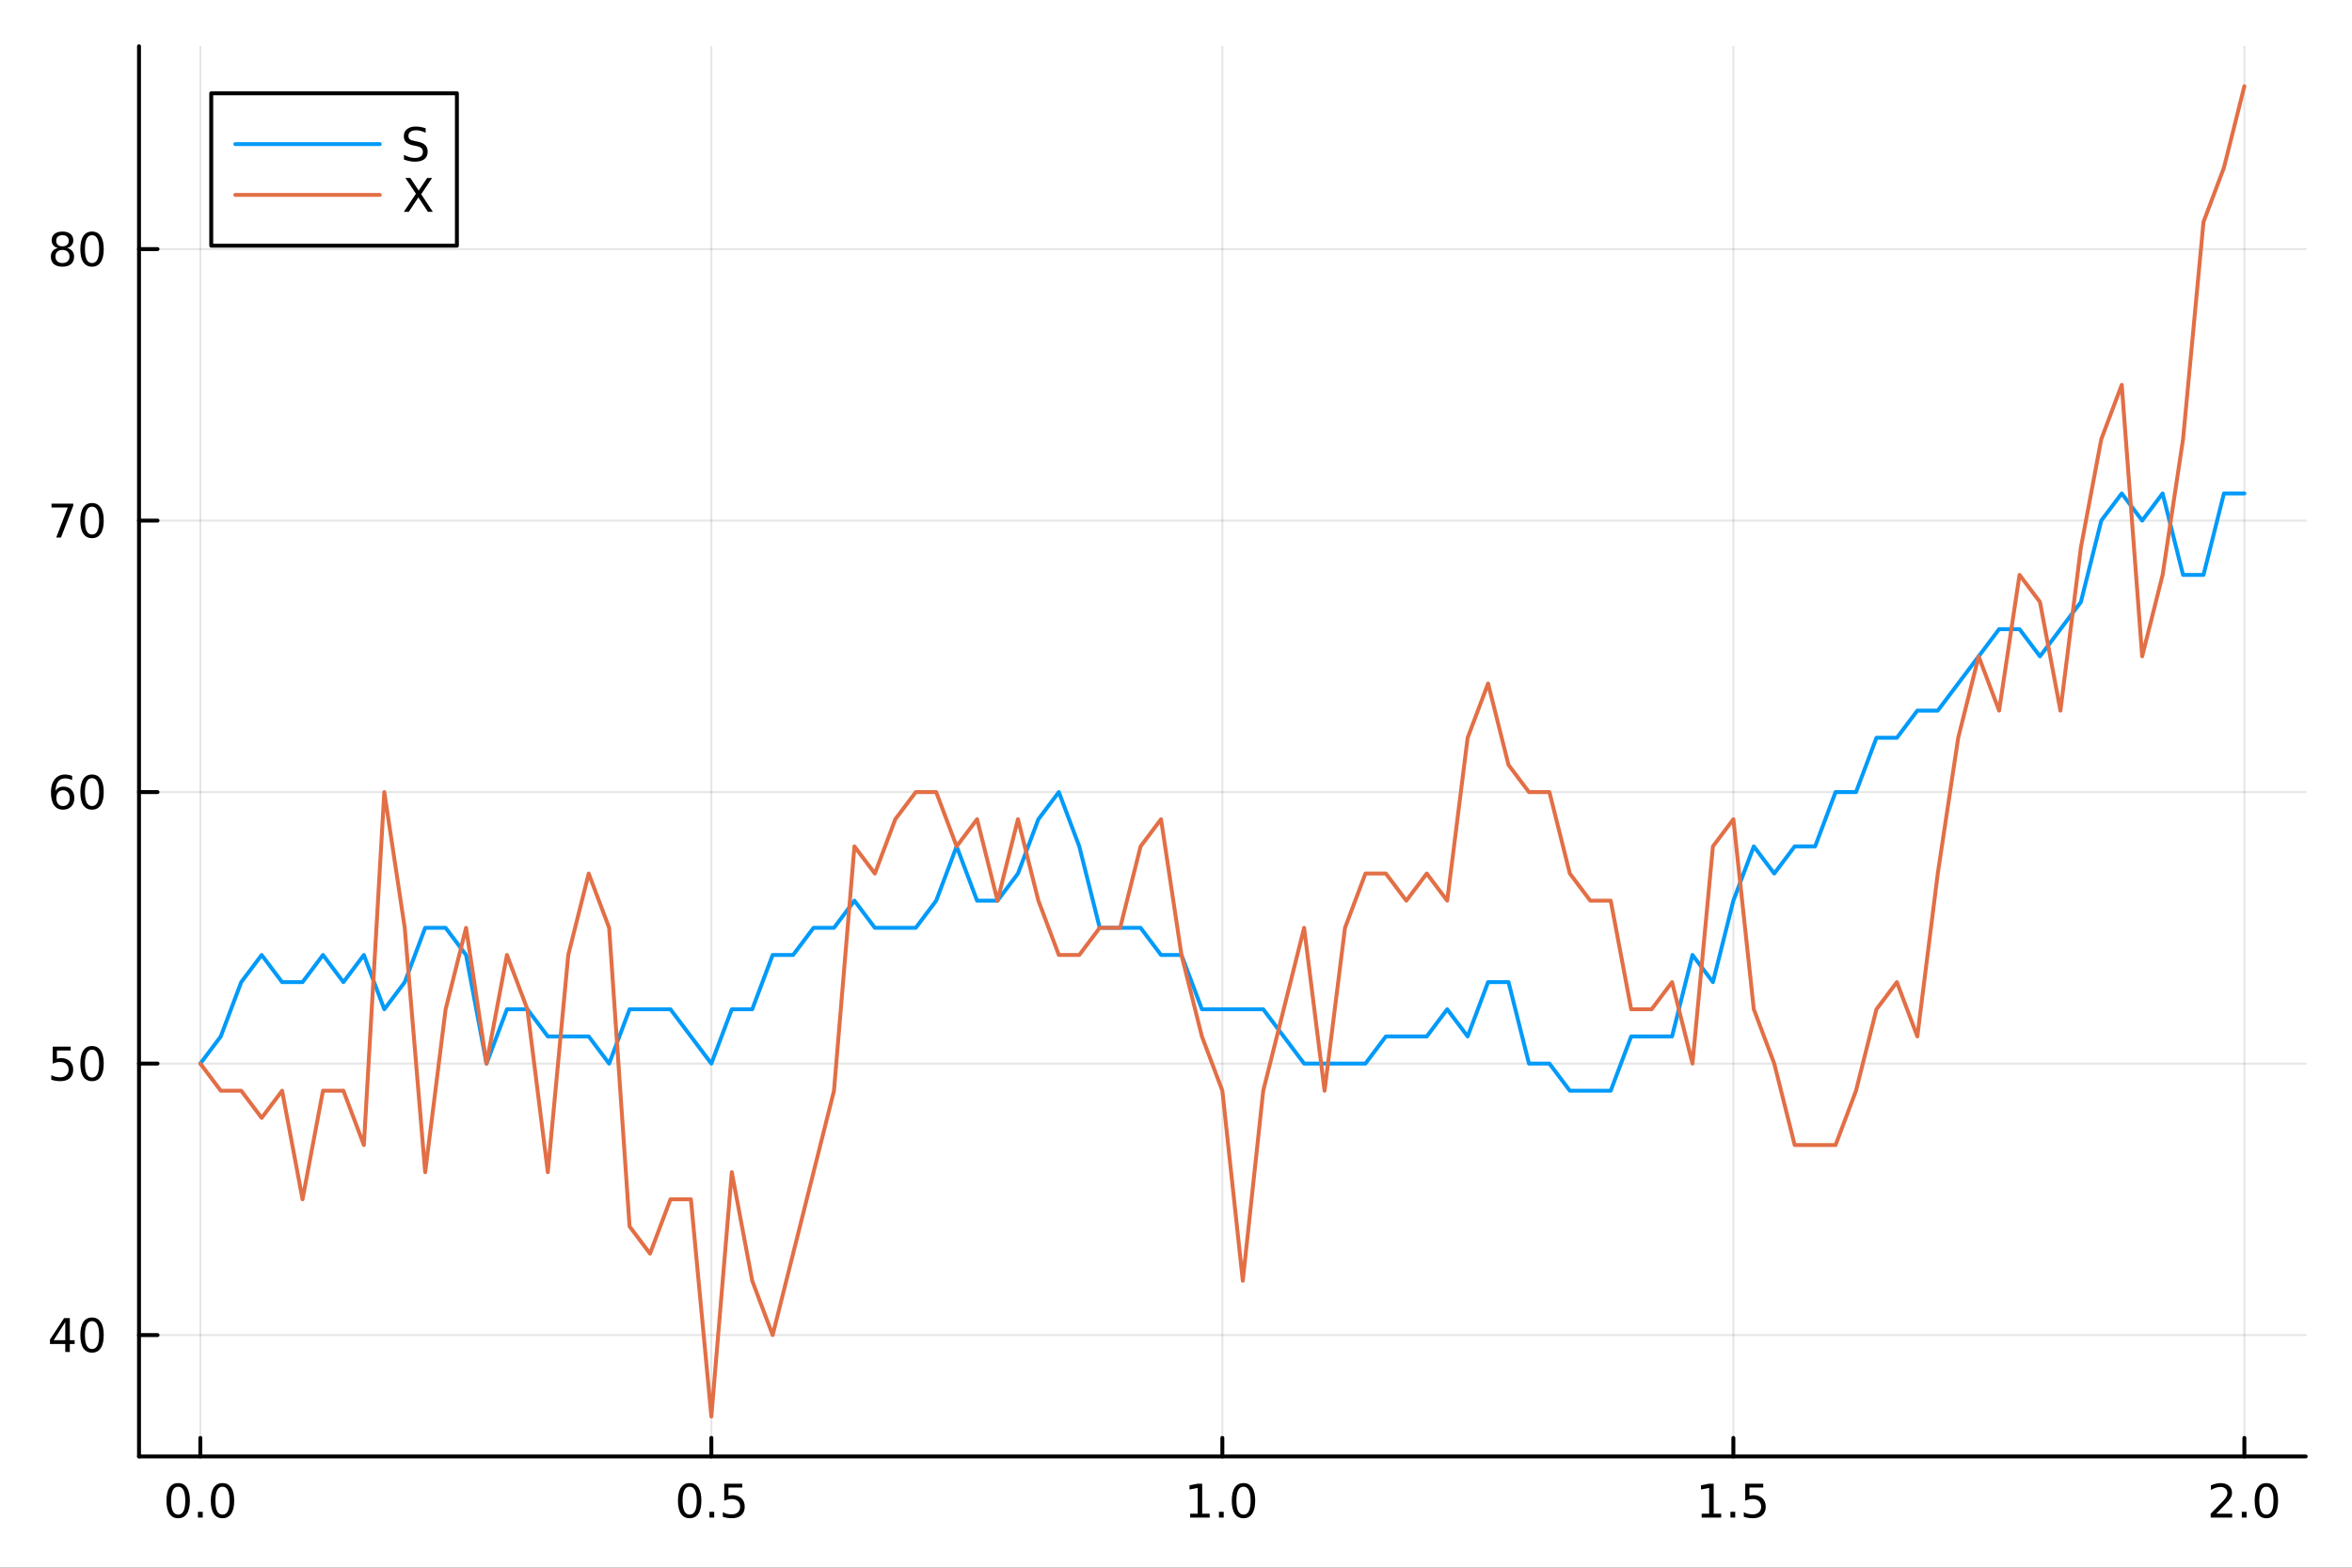 <?xml version="1.0" encoding="utf-8"?>
<svg xmlns="http://www.w3.org/2000/svg" xmlns:xlink="http://www.w3.org/1999/xlink" width="600" height="400" viewBox="0 0 2400 1600">
<rect x="0" y="0" width="2400" height="1600" fill="#333333" stroke="none"/>
<defs>
  <clipPath id="clip300">
    <rect x="0" y="0" width="2400" height="1600"/>
  </clipPath>
</defs>
<path clip-path="url(#clip300)" d="M0 1600 L2400 1600 L2400 0 L0 0  Z" fill="#ffffff" fill-rule="evenodd" fill-opacity="1"/>
<defs>
  <clipPath id="clip301">
    <rect x="480" y="0" width="1681" height="1600"/>
  </clipPath>
</defs>
<path clip-path="url(#clip300)" d="M141.853 1486.45 L2352.76 1486.45 L2352.76 47.244 L141.853 47.244  Z" fill="#ffffff" fill-rule="evenodd" fill-opacity="1"/>
<defs>
  <clipPath id="clip302">
    <rect x="141" y="47" width="2212" height="1440"/>
  </clipPath>
</defs>
<polyline clip-path="url(#clip302)" style="stroke:#000000; stroke-linecap:round; stroke-linejoin:round; stroke-width:2; stroke-opacity:0.1; fill:none" points="204.426,1486.45 204.426,47.244 "/>
<polyline clip-path="url(#clip302)" style="stroke:#000000; stroke-linecap:round; stroke-linejoin:round; stroke-width:2; stroke-opacity:0.1; fill:none" points="725.865,1486.45 725.865,47.244 "/>
<polyline clip-path="url(#clip302)" style="stroke:#000000; stroke-linecap:round; stroke-linejoin:round; stroke-width:2; stroke-opacity:0.1; fill:none" points="1247.3,1486.45 1247.3,47.244 "/>
<polyline clip-path="url(#clip302)" style="stroke:#000000; stroke-linecap:round; stroke-linejoin:round; stroke-width:2; stroke-opacity:0.1; fill:none" points="1768.74,1486.45 1768.74,47.244 "/>
<polyline clip-path="url(#clip302)" style="stroke:#000000; stroke-linecap:round; stroke-linejoin:round; stroke-width:2; stroke-opacity:0.1; fill:none" points="2290.18,1486.45 2290.18,47.244 "/>
<polyline clip-path="url(#clip300)" style="stroke:#000000; stroke-linecap:round; stroke-linejoin:round; stroke-width:4; stroke-opacity:1; fill:none" points="141.853,1486.45 2352.76,1486.45 "/>
<polyline clip-path="url(#clip300)" style="stroke:#000000; stroke-linecap:round; stroke-linejoin:round; stroke-width:4; stroke-opacity:1; fill:none" points="204.426,1486.45 204.426,1467.55 "/>
<polyline clip-path="url(#clip300)" style="stroke:#000000; stroke-linecap:round; stroke-linejoin:round; stroke-width:4; stroke-opacity:1; fill:none" points="725.865,1486.45 725.865,1467.55 "/>
<polyline clip-path="url(#clip300)" style="stroke:#000000; stroke-linecap:round; stroke-linejoin:round; stroke-width:4; stroke-opacity:1; fill:none" points="1247.3,1486.45 1247.3,1467.55 "/>
<polyline clip-path="url(#clip300)" style="stroke:#000000; stroke-linecap:round; stroke-linejoin:round; stroke-width:4; stroke-opacity:1; fill:none" points="1768.74,1486.45 1768.74,1467.55 "/>
<polyline clip-path="url(#clip300)" style="stroke:#000000; stroke-linecap:round; stroke-linejoin:round; stroke-width:4; stroke-opacity:1; fill:none" points="2290.18,1486.45 2290.18,1467.55 "/>
<path clip-path="url(#clip300)" d="M181.81 1517.37 Q178.199 1517.37 176.37 1520.93 Q174.565 1524.47 174.565 1531.6 Q174.565 1538.71 176.37 1542.27 Q178.199 1545.82 181.81 1545.82 Q185.444 1545.82 187.25 1542.27 Q189.079 1538.71 189.079 1531.6 Q189.079 1524.47 187.25 1520.93 Q185.444 1517.37 181.81 1517.37 M181.81 1513.66 Q187.62 1513.66 190.676 1518.27 Q193.754 1522.85 193.754 1531.6 Q193.754 1540.33 190.676 1544.94 Q187.62 1549.52 181.81 1549.52 Q176 1549.52 172.921 1544.94 Q169.866 1540.33 169.866 1531.6 Q169.866 1522.85 172.921 1518.27 Q176 1513.66 181.81 1513.66 Z" fill="#000000" fill-rule="nonzero" fill-opacity="1" /><path clip-path="url(#clip300)" d="M201.972 1542.97 L206.856 1542.97 L206.856 1548.85 L201.972 1548.85 L201.972 1542.97 Z" fill="#000000" fill-rule="nonzero" fill-opacity="1" /><path clip-path="url(#clip300)" d="M227.041 1517.37 Q223.43 1517.37 221.602 1520.93 Q219.796 1524.47 219.796 1531.6 Q219.796 1538.71 221.602 1542.27 Q223.43 1545.82 227.041 1545.82 Q230.676 1545.82 232.481 1542.27 Q234.31 1538.71 234.31 1531.6 Q234.31 1524.47 232.481 1520.93 Q230.676 1517.37 227.041 1517.37 M227.041 1513.66 Q232.851 1513.66 235.907 1518.27 Q238.986 1522.85 238.986 1531.6 Q238.986 1540.33 235.907 1544.94 Q232.851 1549.52 227.041 1549.52 Q221.231 1549.52 218.152 1544.94 Q215.097 1540.33 215.097 1531.6 Q215.097 1522.85 218.152 1518.27 Q221.231 1513.66 227.041 1513.66 Z" fill="#000000" fill-rule="nonzero" fill-opacity="1" /><path clip-path="url(#clip300)" d="M703.747 1517.37 Q700.136 1517.37 698.307 1520.93 Q696.502 1524.47 696.502 1531.6 Q696.502 1538.71 698.307 1542.27 Q700.136 1545.82 703.747 1545.82 Q707.381 1545.82 709.187 1542.27 Q711.016 1538.71 711.016 1531.6 Q711.016 1524.47 709.187 1520.93 Q707.381 1517.37 703.747 1517.37 M703.747 1513.66 Q709.557 1513.66 712.613 1518.27 Q715.691 1522.85 715.691 1531.6 Q715.691 1540.33 712.613 1544.94 Q709.557 1549.52 703.747 1549.52 Q697.937 1549.52 694.858 1544.94 Q691.803 1540.33 691.803 1531.6 Q691.803 1522.85 694.858 1518.27 Q697.937 1513.66 703.747 1513.66 Z" fill="#000000" fill-rule="nonzero" fill-opacity="1" /><path clip-path="url(#clip300)" d="M723.909 1542.97 L728.793 1542.97 L728.793 1548.85 L723.909 1548.85 L723.909 1542.97 Z" fill="#000000" fill-rule="nonzero" fill-opacity="1" /><path clip-path="url(#clip300)" d="M739.025 1514.29 L757.381 1514.29 L757.381 1518.22 L743.307 1518.22 L743.307 1526.7 Q744.326 1526.35 745.344 1526.19 Q746.363 1526 747.381 1526 Q753.168 1526 756.548 1529.17 Q759.927 1532.34 759.927 1537.76 Q759.927 1543.34 756.455 1546.44 Q752.983 1549.52 746.664 1549.52 Q744.488 1549.52 742.219 1549.15 Q739.974 1548.78 737.566 1548.04 L737.566 1543.34 Q739.65 1544.47 741.872 1545.03 Q744.094 1545.58 746.571 1545.58 Q750.576 1545.58 752.914 1543.48 Q755.251 1541.37 755.251 1537.76 Q755.251 1534.15 752.914 1532.04 Q750.576 1529.94 746.571 1529.94 Q744.696 1529.94 742.821 1530.35 Q740.969 1530.77 739.025 1531.65 L739.025 1514.29 Z" fill="#000000" fill-rule="nonzero" fill-opacity="1" /><path clip-path="url(#clip300)" d="M1214.46 1544.91 L1222.1 1544.91 L1222.1 1518.55 L1213.79 1520.21 L1213.79 1515.95 L1222.05 1514.29 L1226.73 1514.29 L1226.73 1544.91 L1234.36 1544.91 L1234.36 1548.85 L1214.46 1548.85 L1214.46 1544.91 Z" fill="#000000" fill-rule="nonzero" fill-opacity="1" /><path clip-path="url(#clip300)" d="M1243.81 1542.97 L1248.69 1542.97 L1248.69 1548.85 L1243.81 1548.85 L1243.81 1542.97 Z" fill="#000000" fill-rule="nonzero" fill-opacity="1" /><path clip-path="url(#clip300)" d="M1268.88 1517.37 Q1265.27 1517.37 1263.44 1520.93 Q1261.63 1524.47 1261.63 1531.6 Q1261.63 1538.71 1263.44 1542.27 Q1265.27 1545.82 1268.88 1545.82 Q1272.51 1545.82 1274.32 1542.27 Q1276.15 1538.71 1276.15 1531.6 Q1276.15 1524.47 1274.32 1520.93 Q1272.51 1517.37 1268.88 1517.37 M1268.88 1513.66 Q1274.69 1513.66 1277.74 1518.27 Q1280.82 1522.85 1280.82 1531.6 Q1280.82 1540.33 1277.74 1544.94 Q1274.69 1549.52 1268.88 1549.52 Q1263.07 1549.52 1259.99 1544.94 Q1256.93 1540.33 1256.93 1531.6 Q1256.93 1522.85 1259.99 1518.27 Q1263.07 1513.66 1268.88 1513.66 Z" fill="#000000" fill-rule="nonzero" fill-opacity="1" /><path clip-path="url(#clip300)" d="M1736.39 1544.91 L1744.03 1544.91 L1744.03 1518.55 L1735.72 1520.21 L1735.72 1515.95 L1743.99 1514.29 L1748.66 1514.29 L1748.66 1544.91 L1756.3 1544.91 L1756.3 1548.85 L1736.39 1548.85 L1736.39 1544.91 Z" fill="#000000" fill-rule="nonzero" fill-opacity="1" /><path clip-path="url(#clip300)" d="M1765.75 1542.97 L1770.63 1542.97 L1770.63 1548.85 L1765.75 1548.85 L1765.75 1542.97 Z" fill="#000000" fill-rule="nonzero" fill-opacity="1" /><path clip-path="url(#clip300)" d="M1780.86 1514.29 L1799.22 1514.29 L1799.22 1518.22 L1785.14 1518.22 L1785.14 1526.7 Q1786.16 1526.35 1787.18 1526.19 Q1788.2 1526 1789.22 1526 Q1795.01 1526 1798.38 1529.17 Q1801.76 1532.34 1801.76 1537.76 Q1801.76 1543.34 1798.29 1546.44 Q1794.82 1549.52 1788.5 1549.52 Q1786.32 1549.52 1784.06 1549.15 Q1781.81 1548.78 1779.4 1548.04 L1779.4 1543.34 Q1781.49 1544.47 1783.71 1545.03 Q1785.93 1545.58 1788.41 1545.58 Q1792.41 1545.58 1794.75 1543.48 Q1797.09 1541.37 1797.09 1537.76 Q1797.09 1534.15 1794.75 1532.04 Q1792.41 1529.94 1788.41 1529.94 Q1786.53 1529.94 1784.66 1530.35 Q1782.81 1530.77 1780.86 1531.65 L1780.86 1514.29 Z" fill="#000000" fill-rule="nonzero" fill-opacity="1" /><path clip-path="url(#clip300)" d="M2261.42 1544.91 L2277.74 1544.91 L2277.74 1548.85 L2255.8 1548.85 L2255.8 1544.91 Q2258.46 1542.16 2263.04 1537.53 Q2267.65 1532.88 2268.83 1531.53 Q2271.07 1529.01 2271.95 1527.27 Q2272.86 1525.51 2272.86 1523.82 Q2272.86 1521.07 2270.91 1519.33 Q2268.99 1517.6 2265.89 1517.6 Q2263.69 1517.6 2261.24 1518.36 Q2258.81 1519.13 2256.03 1520.68 L2256.03 1515.95 Q2258.85 1514.82 2261.31 1514.24 Q2263.76 1513.66 2265.8 1513.66 Q2271.17 1513.66 2274.36 1516.35 Q2277.56 1519.03 2277.56 1523.52 Q2277.56 1525.65 2276.75 1527.57 Q2275.96 1529.47 2273.85 1532.07 Q2273.27 1532.74 2270.17 1535.95 Q2267.07 1539.15 2261.42 1544.91 Z" fill="#000000" fill-rule="nonzero" fill-opacity="1" /><path clip-path="url(#clip300)" d="M2287.56 1542.97 L2292.44 1542.97 L2292.44 1548.85 L2287.56 1548.85 L2287.56 1542.97 Z" fill="#000000" fill-rule="nonzero" fill-opacity="1" /><path clip-path="url(#clip300)" d="M2312.63 1517.37 Q2309.01 1517.37 2307.19 1520.93 Q2305.38 1524.47 2305.38 1531.6 Q2305.38 1538.71 2307.19 1542.27 Q2309.01 1545.82 2312.63 1545.82 Q2316.26 1545.82 2318.06 1542.27 Q2319.89 1538.71 2319.89 1531.6 Q2319.89 1524.47 2318.06 1520.93 Q2316.26 1517.37 2312.63 1517.37 M2312.63 1513.66 Q2318.44 1513.66 2321.49 1518.27 Q2324.57 1522.85 2324.57 1531.6 Q2324.57 1540.33 2321.49 1544.94 Q2318.44 1549.52 2312.63 1549.52 Q2306.82 1549.52 2303.74 1544.94 Q2300.68 1540.33 2300.68 1531.6 Q2300.68 1522.85 2303.74 1518.27 Q2306.82 1513.66 2312.63 1513.66 Z" fill="#000000" fill-rule="nonzero" fill-opacity="1" /><polyline clip-path="url(#clip302)" style="stroke:#000000; stroke-linecap:round; stroke-linejoin:round; stroke-width:2; stroke-opacity:0.1; fill:none" points="141.853,1362.59 2352.76,1362.59 "/>
<polyline clip-path="url(#clip302)" style="stroke:#000000; stroke-linecap:round; stroke-linejoin:round; stroke-width:2; stroke-opacity:0.1; fill:none" points="141.853,1085.5 2352.76,1085.5 "/>
<polyline clip-path="url(#clip302)" style="stroke:#000000; stroke-linecap:round; stroke-linejoin:round; stroke-width:2; stroke-opacity:0.1; fill:none" points="141.853,808.409 2352.76,808.409 "/>
<polyline clip-path="url(#clip302)" style="stroke:#000000; stroke-linecap:round; stroke-linejoin:round; stroke-width:2; stroke-opacity:0.1; fill:none" points="141.853,531.32 2352.76,531.32 "/>
<polyline clip-path="url(#clip302)" style="stroke:#000000; stroke-linecap:round; stroke-linejoin:round; stroke-width:2; stroke-opacity:0.1; fill:none" points="141.853,254.23 2352.76,254.23 "/>
<polyline clip-path="url(#clip300)" style="stroke:#000000; stroke-linecap:round; stroke-linejoin:round; stroke-width:4; stroke-opacity:1; fill:none" points="141.853,1486.45 141.853,47.244 "/>
<polyline clip-path="url(#clip300)" style="stroke:#000000; stroke-linecap:round; stroke-linejoin:round; stroke-width:4; stroke-opacity:1; fill:none" points="141.853,1362.59 160.751,1362.59 "/>
<polyline clip-path="url(#clip300)" style="stroke:#000000; stroke-linecap:round; stroke-linejoin:round; stroke-width:4; stroke-opacity:1; fill:none" points="141.853,1085.5 160.751,1085.5 "/>
<polyline clip-path="url(#clip300)" style="stroke:#000000; stroke-linecap:round; stroke-linejoin:round; stroke-width:4; stroke-opacity:1; fill:none" points="141.853,808.409 160.751,808.409 "/>
<polyline clip-path="url(#clip300)" style="stroke:#000000; stroke-linecap:round; stroke-linejoin:round; stroke-width:4; stroke-opacity:1; fill:none" points="141.853,531.32 160.751,531.32 "/>
<polyline clip-path="url(#clip300)" style="stroke:#000000; stroke-linecap:round; stroke-linejoin:round; stroke-width:4; stroke-opacity:1; fill:none" points="141.853,254.23 160.751,254.23 "/>
<path clip-path="url(#clip300)" d="M66.594 1349.38 L54.788 1367.83 L66.594 1367.83 L66.594 1349.38 M65.367 1345.31 L71.247 1345.31 L71.247 1367.83 L76.177 1367.83 L76.177 1371.72 L71.247 1371.72 L71.247 1379.87 L66.594 1379.87 L66.594 1371.72 L50.992 1371.72 L50.992 1367.21 L65.367 1345.31 Z" fill="#000000" fill-rule="nonzero" fill-opacity="1" /><path clip-path="url(#clip300)" d="M93.909 1348.39 Q90.297 1348.39 88.469 1351.95 Q86.663 1355.49 86.663 1362.62 Q86.663 1369.73 88.469 1373.29 Q90.297 1376.84 93.909 1376.84 Q97.543 1376.84 99.348 1373.29 Q101.177 1369.73 101.177 1362.62 Q101.177 1355.49 99.348 1351.95 Q97.543 1348.39 93.909 1348.39 M93.909 1344.68 Q99.719 1344.68 102.774 1349.29 Q105.853 1353.87 105.853 1362.62 Q105.853 1371.35 102.774 1375.96 Q99.719 1380.54 93.909 1380.54 Q88.098 1380.54 85.02 1375.96 Q81.964 1371.35 81.964 1362.62 Q81.964 1353.87 85.02 1349.29 Q88.098 1344.68 93.909 1344.68 Z" fill="#000000" fill-rule="nonzero" fill-opacity="1" /><path clip-path="url(#clip300)" d="M53.793 1068.22 L72.149 1068.22 L72.149 1072.15 L58.075 1072.15 L58.075 1080.63 Q59.094 1080.28 60.112 1080.12 Q61.131 1079.93 62.15 1079.93 Q67.936 1079.93 71.316 1083.1 Q74.696 1086.27 74.696 1091.69 Q74.696 1097.27 71.224 1100.37 Q67.751 1103.45 61.432 1103.45 Q59.256 1103.45 56.987 1103.08 Q54.742 1102.71 52.335 1101.97 L52.335 1097.27 Q54.418 1098.4 56.64 1098.96 Q58.862 1099.52 61.339 1099.52 Q65.344 1099.52 67.682 1097.41 Q70.02 1095.3 70.02 1091.69 Q70.02 1088.08 67.682 1085.97 Q65.344 1083.87 61.339 1083.87 Q59.464 1083.87 57.589 1084.28 Q55.737 1084.7 53.793 1085.58 L53.793 1068.22 Z" fill="#000000" fill-rule="nonzero" fill-opacity="1" /><path clip-path="url(#clip300)" d="M93.909 1071.3 Q90.297 1071.3 88.469 1074.86 Q86.663 1078.4 86.663 1085.53 Q86.663 1092.64 88.469 1096.21 Q90.297 1099.75 93.909 1099.75 Q97.543 1099.75 99.348 1096.21 Q101.177 1092.64 101.177 1085.53 Q101.177 1078.4 99.348 1074.86 Q97.543 1071.3 93.909 1071.3 M93.909 1067.59 Q99.719 1067.59 102.774 1072.2 Q105.853 1076.78 105.853 1085.53 Q105.853 1094.26 102.774 1098.87 Q99.719 1103.45 93.909 1103.45 Q88.098 1103.45 85.02 1098.87 Q81.964 1094.26 81.964 1085.53 Q81.964 1076.78 85.02 1072.2 Q88.098 1067.59 93.909 1067.59 Z" fill="#000000" fill-rule="nonzero" fill-opacity="1" /><path clip-path="url(#clip300)" d="M64.325 806.546 Q61.177 806.546 59.325 808.699 Q57.497 810.852 57.497 814.602 Q57.497 818.328 59.325 820.504 Q61.177 822.657 64.325 822.657 Q67.474 822.657 69.302 820.504 Q71.154 818.328 71.154 814.602 Q71.154 810.852 69.302 808.699 Q67.474 806.546 64.325 806.546 M73.608 791.893 L73.608 796.153 Q71.849 795.319 70.043 794.879 Q68.261 794.44 66.501 794.44 Q61.872 794.44 59.418 797.565 Q56.987 800.69 56.64 807.009 Q58.006 804.995 60.066 803.93 Q62.126 802.842 64.603 802.842 Q69.811 802.842 72.821 806.014 Q75.853 809.162 75.853 814.602 Q75.853 819.926 72.705 823.143 Q69.557 826.361 64.325 826.361 Q58.33 826.361 55.159 821.777 Q51.987 817.171 51.987 808.444 Q51.987 800.25 55.876 795.389 Q59.765 790.504 66.316 790.504 Q68.075 790.504 69.858 790.852 Q71.663 791.199 73.608 791.893 Z" fill="#000000" fill-rule="nonzero" fill-opacity="1" /><path clip-path="url(#clip300)" d="M93.909 794.208 Q90.297 794.208 88.469 797.773 Q86.663 801.315 86.663 808.444 Q86.663 815.551 88.469 819.115 Q90.297 822.657 93.909 822.657 Q97.543 822.657 99.348 819.115 Q101.177 815.551 101.177 808.444 Q101.177 801.315 99.348 797.773 Q97.543 794.208 93.909 794.208 M93.909 790.504 Q99.719 790.504 102.774 795.111 Q105.853 799.694 105.853 808.444 Q105.853 817.171 102.774 821.777 Q99.719 826.361 93.909 826.361 Q88.098 826.361 85.02 821.777 Q81.964 817.171 81.964 808.444 Q81.964 799.694 85.02 795.111 Q88.098 790.504 93.909 790.504 Z" fill="#000000" fill-rule="nonzero" fill-opacity="1" /><path clip-path="url(#clip300)" d="M52.566 514.04 L74.788 514.04 L74.788 516.03 L62.242 548.6 L57.358 548.6 L69.163 517.975 L52.566 517.975 L52.566 514.04 Z" fill="#000000" fill-rule="nonzero" fill-opacity="1" /><path clip-path="url(#clip300)" d="M93.909 517.118 Q90.297 517.118 88.469 520.683 Q86.663 524.225 86.663 531.354 Q86.663 538.461 88.469 542.026 Q90.297 545.567 93.909 545.567 Q97.543 545.567 99.348 542.026 Q101.177 538.461 101.177 531.354 Q101.177 524.225 99.348 520.683 Q97.543 517.118 93.909 517.118 M93.909 513.415 Q99.719 513.415 102.774 518.021 Q105.853 522.605 105.853 531.354 Q105.853 540.081 102.774 544.688 Q99.719 549.271 93.909 549.271 Q88.098 549.271 85.02 544.688 Q81.964 540.081 81.964 531.354 Q81.964 522.605 85.02 518.021 Q88.098 513.415 93.909 513.415 Z" fill="#000000" fill-rule="nonzero" fill-opacity="1" /><path clip-path="url(#clip300)" d="M63.747 255.098 Q60.413 255.098 58.492 256.881 Q56.594 258.663 56.594 261.788 Q56.594 264.913 58.492 266.695 Q60.413 268.478 63.747 268.478 Q67.08 268.478 69.001 266.695 Q70.923 264.89 70.923 261.788 Q70.923 258.663 69.001 256.881 Q67.103 255.098 63.747 255.098 M59.071 253.107 Q56.062 252.367 54.372 250.306 Q52.705 248.246 52.705 245.283 Q52.705 241.14 55.645 238.732 Q58.608 236.325 63.747 236.325 Q68.909 236.325 71.849 238.732 Q74.788 241.14 74.788 245.283 Q74.788 248.246 73.099 250.306 Q71.432 252.367 68.446 253.107 Q71.825 253.894 73.7 256.186 Q75.599 258.478 75.599 261.788 Q75.599 266.811 72.52 269.496 Q69.464 272.181 63.747 272.181 Q58.029 272.181 54.95 269.496 Q51.895 266.811 51.895 261.788 Q51.895 258.478 53.793 256.186 Q55.691 253.894 59.071 253.107 M57.358 245.723 Q57.358 248.408 59.025 249.913 Q60.714 251.418 63.747 251.418 Q66.756 251.418 68.446 249.913 Q70.159 248.408 70.159 245.723 Q70.159 243.038 68.446 241.533 Q66.756 240.029 63.747 240.029 Q60.714 240.029 59.025 241.533 Q57.358 243.038 57.358 245.723 Z" fill="#000000" fill-rule="nonzero" fill-opacity="1" /><path clip-path="url(#clip300)" d="M93.909 240.029 Q90.297 240.029 88.469 243.594 Q86.663 247.135 86.663 254.265 Q86.663 261.371 88.469 264.936 Q90.297 268.478 93.909 268.478 Q97.543 268.478 99.348 264.936 Q101.177 261.371 101.177 254.265 Q101.177 247.135 99.348 243.594 Q97.543 240.029 93.909 240.029 M93.909 236.325 Q99.719 236.325 102.774 240.932 Q105.853 245.515 105.853 254.265 Q105.853 262.992 102.774 267.598 Q99.719 272.181 93.909 272.181 Q88.098 272.181 85.02 267.598 Q81.964 262.992 81.964 254.265 Q81.964 245.515 85.02 240.932 Q88.098 236.325 93.909 236.325 Z" fill="#000000" fill-rule="nonzero" fill-opacity="1" /><polyline clip-path="url(#clip302)" style="stroke:#009af9; stroke-linecap:round; stroke-linejoin:round; stroke-width:4; stroke-opacity:1; fill:none" points="204.426,1085.5 225.283,1057.79 246.141,1002.37 266.998,974.663 287.856,1002.37 308.714,1002.37 329.571,974.663 350.429,1002.37 371.286,974.663 392.144,1030.08 413.001,1002.37 433.859,946.954 454.717,946.954 475.574,974.663 496.432,1085.5 517.289,1030.08 538.147,1030.08 559.004,1057.79 579.862,1057.79 600.72,1057.79 621.577,1085.5 642.435,1030.08 663.292,1030.08 684.15,1030.08 705.007,1057.79 725.865,1085.5 746.723,1030.08 767.58,1030.08 788.438,974.663 809.295,974.663 830.153,946.954 851.01,946.954 871.868,919.245 892.726,946.954 913.583,946.954 934.441,946.954 955.298,919.245 976.156,863.827 997.014,919.245 1017.87,919.245 1038.73,891.536 1059.59,836.118 1080.44,808.409 1101.3,863.827 1122.16,946.954 1143.02,946.954 1163.87,946.954 1184.73,974.663 1205.59,974.663 1226.45,1030.08 1247.3,1030.08 1268.16,1030.08 1289.02,1030.08 1309.88,1057.79 1330.73,1085.5 1351.59,1085.5 1372.45,1085.5 1393.31,1085.5 1414.17,1057.79 1435.02,1057.79 1455.88,1057.79 1476.74,1030.08 1497.6,1057.79 1518.45,1002.37 1539.31,1002.37 1560.17,1085.5 1581.03,1085.5 1601.88,1113.21 1622.74,1113.21 1643.6,1113.21 1664.46,1057.79 1685.31,1057.79 1706.17,1057.79 1727.03,974.663 1747.89,1002.37 1768.74,919.245 1789.6,863.827 1810.46,891.536 1831.32,863.827 1852.17,863.827 1873.03,808.409 1893.89,808.409 1914.75,752.992 1935.6,752.992 1956.46,725.283 1977.32,725.283 1998.18,697.574 2019.03,669.865 2039.89,642.156 2060.75,642.156 2081.61,669.865 2102.47,642.156 2123.32,614.447 2144.18,531.32 2165.04,503.611 2185.9,531.32 2206.75,503.611 2227.61,586.738 2248.47,586.738 2269.33,503.611 2290.18,503.611 "/>
<polyline clip-path="url(#clip302)" style="stroke:#e26f46; stroke-linecap:round; stroke-linejoin:round; stroke-width:4; stroke-opacity:1; fill:none" points="204.426,1085.5 225.283,1113.21 246.141,1113.21 266.998,1140.92 287.856,1113.21 308.714,1224.04 329.571,1113.21 350.429,1113.21 371.286,1168.63 392.144,808.409 413.001,946.954 433.859,1196.33 454.717,1030.08 475.574,946.954 496.432,1085.5 517.289,974.663 538.147,1030.08 559.004,1196.33 579.862,974.663 600.72,891.536 621.577,946.954 642.435,1251.75 663.292,1279.46 684.15,1224.04 705.007,1224.04 725.865,1445.72 746.723,1196.33 767.58,1307.17 788.438,1362.59 809.295,1279.46 830.153,1196.33 851.01,1113.21 871.868,863.827 892.726,891.536 913.583,836.118 934.441,808.409 955.298,808.409 976.156,863.827 997.014,836.118 1017.87,919.245 1038.73,836.118 1059.59,919.245 1080.44,974.663 1101.3,974.663 1122.16,946.954 1143.02,946.954 1163.87,863.827 1184.73,836.118 1205.59,974.663 1226.45,1057.79 1247.3,1113.21 1268.16,1307.17 1289.02,1113.21 1309.88,1030.08 1330.73,946.954 1351.59,1113.21 1372.45,946.954 1393.31,891.536 1414.17,891.536 1435.02,919.245 1455.88,891.536 1476.74,919.245 1497.6,752.992 1518.45,697.574 1539.31,780.7 1560.17,808.409 1581.03,808.409 1601.88,891.536 1622.74,919.245 1643.6,919.245 1664.46,1030.08 1685.31,1030.08 1706.17,1002.37 1727.03,1085.5 1747.89,863.827 1768.74,836.118 1789.6,1030.08 1810.46,1085.5 1831.32,1168.63 1852.17,1168.63 1873.03,1168.63 1893.89,1113.21 1914.75,1030.08 1935.6,1002.37 1956.46,1057.79 1977.32,891.536 1998.18,752.992 2019.03,669.865 2039.89,725.283 2060.75,586.738 2081.61,614.447 2102.47,725.283 2123.32,559.029 2144.18,448.193 2165.04,392.775 2185.9,669.865 2206.75,586.738 2227.61,448.193 2248.47,226.521 2269.33,171.103 2290.18,87.976 "/>
<path clip-path="url(#clip300)" d="M215.55 250.738 L466.223 250.738 L466.223 95.218 L215.55 95.218  Z" fill="#ffffff" fill-rule="evenodd" fill-opacity="1"/>
<polyline clip-path="url(#clip300)" style="stroke:#000000; stroke-linecap:round; stroke-linejoin:round; stroke-width:4; stroke-opacity:1; fill:none" points="215.55,250.738 466.223,250.738 466.223,95.218 215.55,95.218 215.55,250.738 "/>
<polyline clip-path="url(#clip300)" style="stroke:#009af9; stroke-linecap:round; stroke-linejoin:round; stroke-width:4; stroke-opacity:1; fill:none" points="240.115,147.058 387.509,147.058 "/>
<path clip-path="url(#clip300)" d="M434.32 130.912 L434.32 135.472 Q431.658 134.199 429.297 133.574 Q426.935 132.949 424.736 132.949 Q420.917 132.949 418.834 134.43 Q416.773 135.912 416.773 138.643 Q416.773 140.935 418.139 142.115 Q419.528 143.273 423.371 143.99 L426.195 144.569 Q431.426 145.565 433.903 148.088 Q436.403 150.588 436.403 154.801 Q436.403 159.824 433.023 162.416 Q429.667 165.009 423.162 165.009 Q420.709 165.009 417.931 164.453 Q415.176 163.898 412.213 162.81 L412.213 157.995 Q415.061 159.592 417.792 160.402 Q420.523 161.213 423.162 161.213 Q427.167 161.213 429.343 159.639 Q431.519 158.064 431.519 155.148 Q431.519 152.602 429.945 151.166 Q428.394 149.731 424.829 149.014 L421.982 148.458 Q416.75 147.416 414.412 145.194 Q412.074 142.972 412.074 139.014 Q412.074 134.43 415.292 131.791 Q418.533 129.153 424.204 129.153 Q426.635 129.153 429.158 129.592 Q431.681 130.032 434.32 130.912 Z" fill="#000000" fill-rule="nonzero" fill-opacity="1" /><polyline clip-path="url(#clip300)" style="stroke:#e26f46; stroke-linecap:round; stroke-linejoin:round; stroke-width:4; stroke-opacity:1; fill:none" points="240.115,198.898 387.509,198.898 "/>
<path clip-path="url(#clip300)" d="M413.648 181.618 L418.672 181.618 L427.26 194.465 L435.894 181.618 L440.917 181.618 L429.806 198.215 L441.658 216.178 L436.634 216.178 L426.912 201.479 L417.121 216.178 L412.074 216.178 L424.412 197.729 L413.648 181.618 Z" fill="#000000" fill-rule="nonzero" fill-opacity="1" /></svg>
